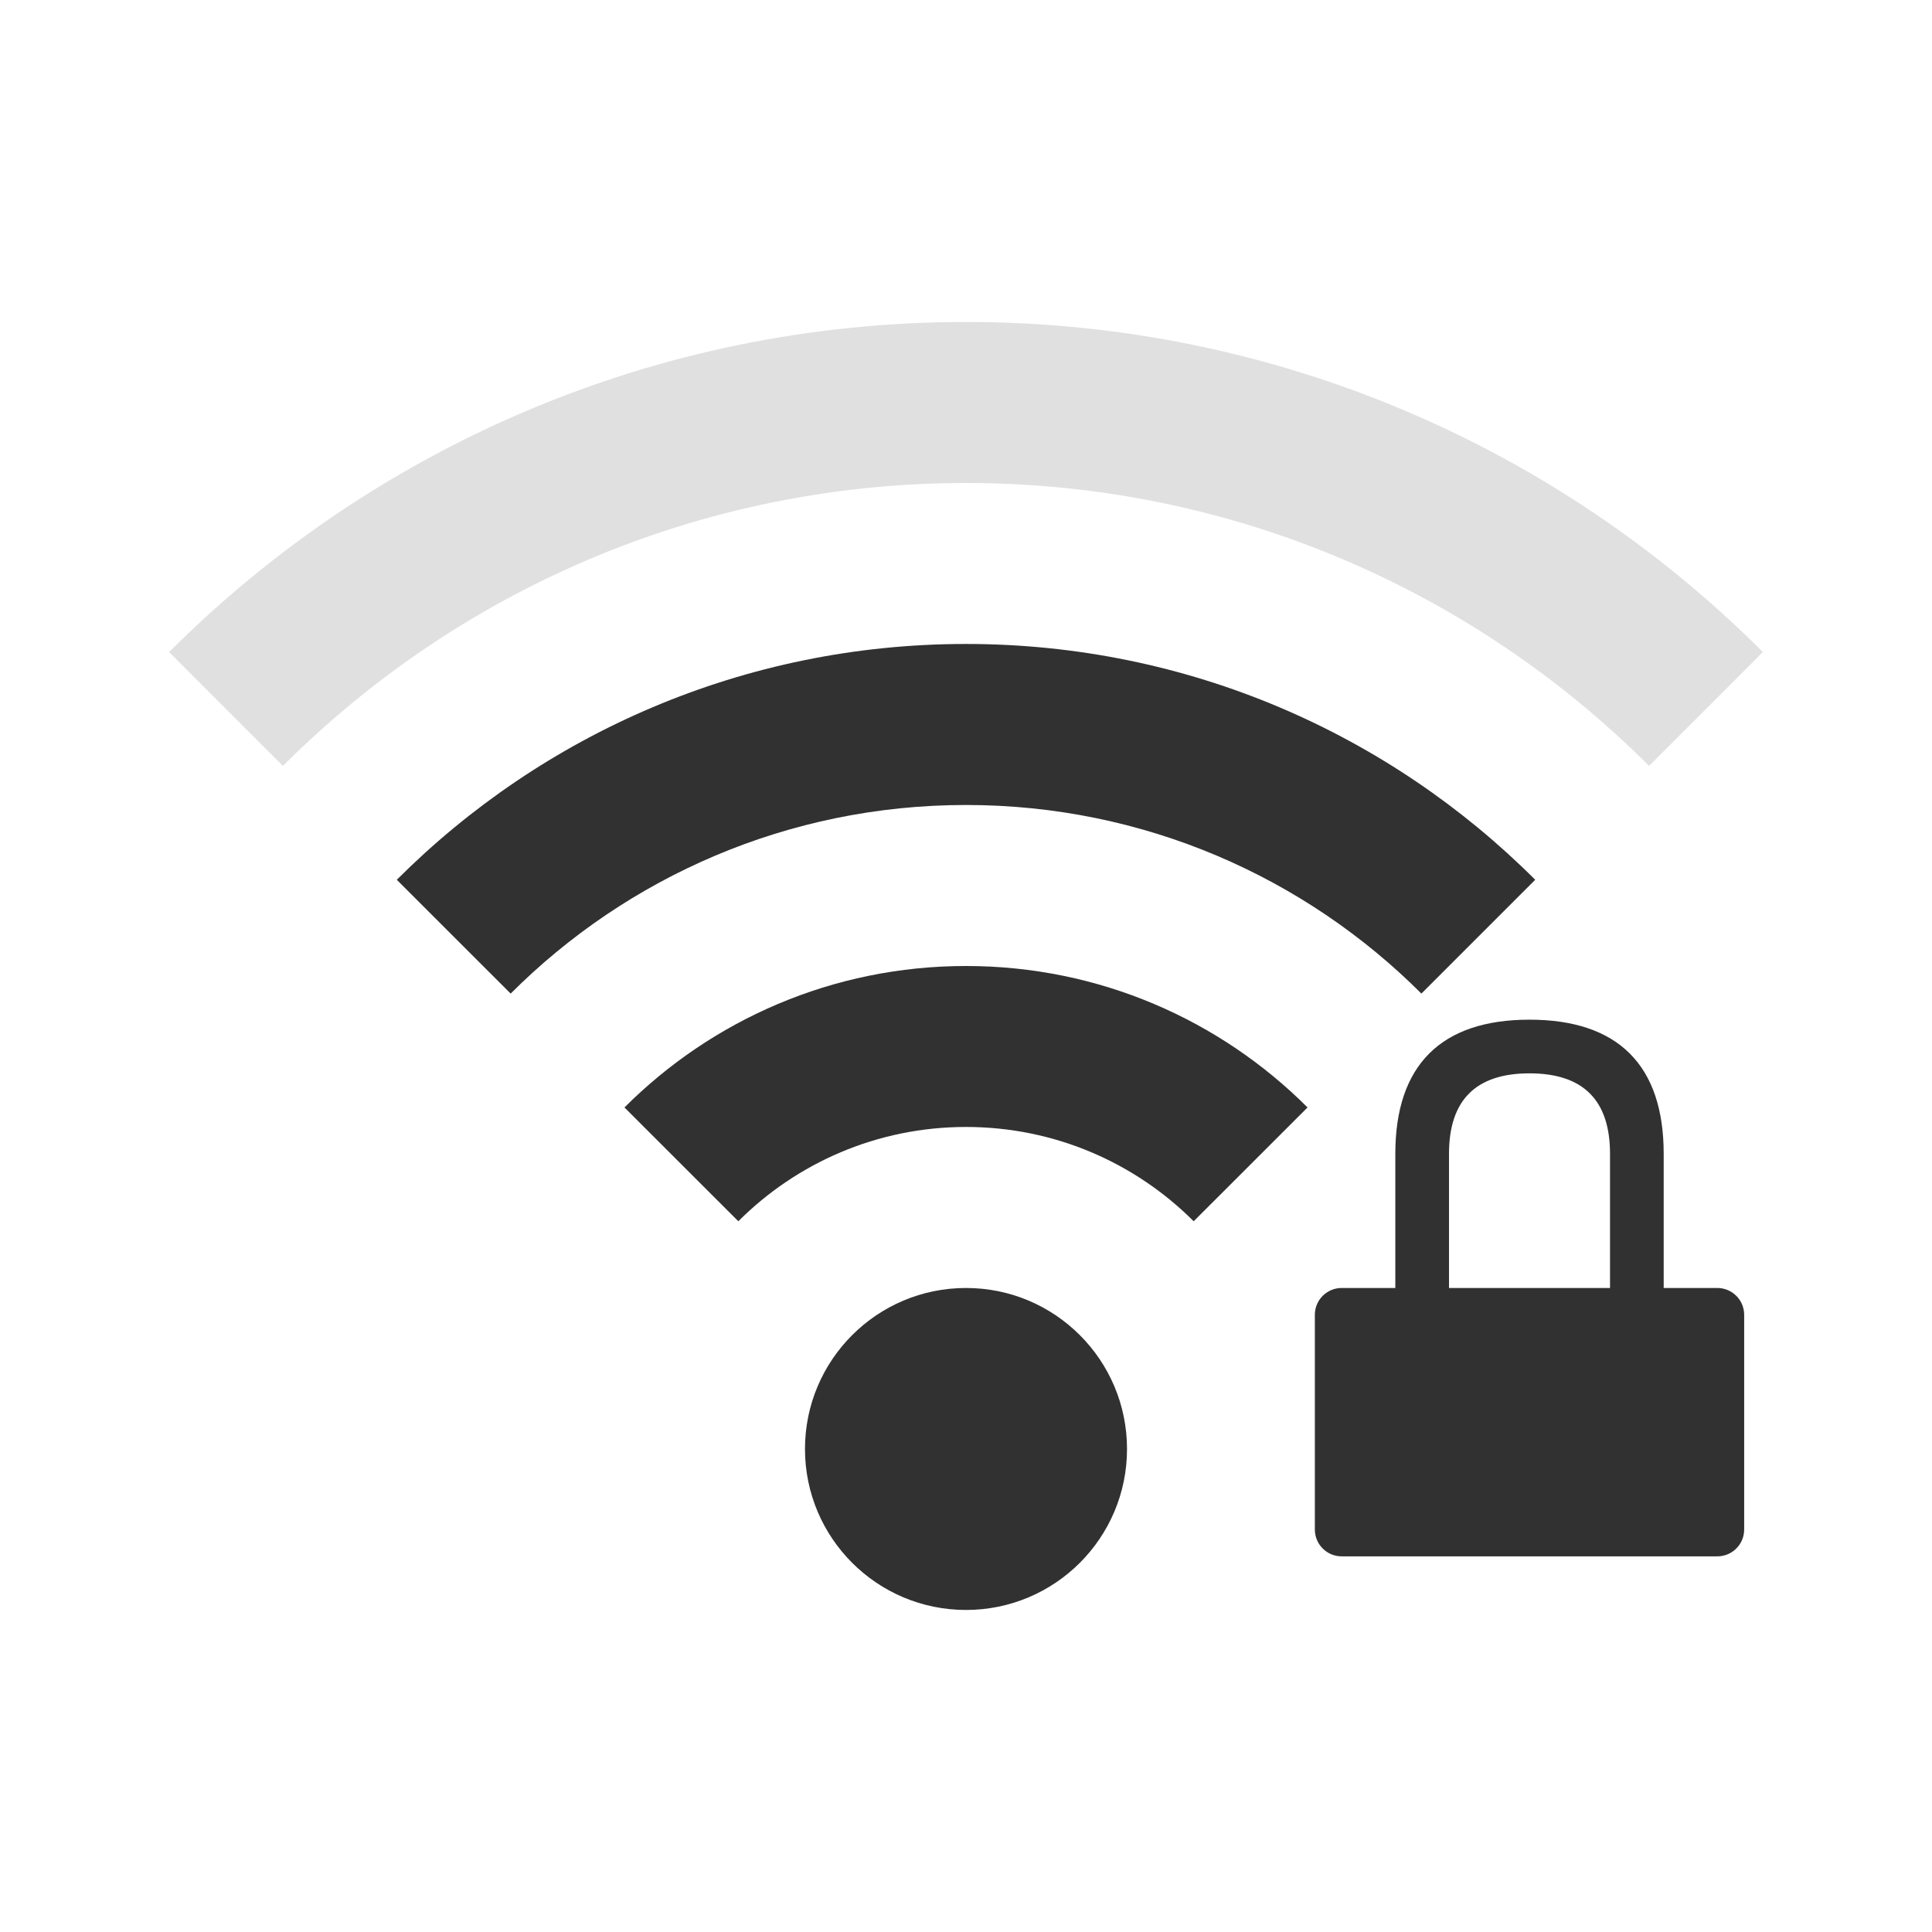 <svg width="32" height="32" viewBox="0 0 32 32" fill="none" xmlns="http://www.w3.org/2000/svg">
<path d="M16 5.333C10.845 5.333 6.179 7.422 2.801 10.8L4.686 12.686C7.582 9.791 11.582 8 16 8C20.418 8 24.418 9.791 27.314 12.686L29.199 10.8C25.821 7.422 21.155 5.333 16 5.333Z" fill="#E0E0E0"/>
<path d="M16 10.666C19.682 10.666 23.015 12.159 25.428 14.572L23.543 16.457C21.612 14.527 18.945 13.333 16 13.333C13.055 13.333 10.388 14.527 8.458 16.457L6.572 14.572C8.985 12.159 12.318 10.666 16 10.666Z" fill="#313131"/>
<path d="M16 16C18.209 16 20.209 16.895 21.657 18.343L19.771 20.228C18.806 19.263 17.473 18.666 16 18.666C14.527 18.666 13.194 19.263 12.229 20.228L10.343 18.343C11.791 16.895 13.791 16 16 16Z" fill="#313131"/>
<path d="M16 26.666C17.473 26.666 18.667 25.472 18.667 24C18.667 22.527 17.473 21.333 16 21.333C14.527 21.333 13.333 22.527 13.333 24C13.333 25.472 14.527 26.666 16 26.666Z" fill="#313131"/>
<path fill-rule="evenodd" clip-rule="evenodd" d="M23.111 19.111C23.111 17.644 23.867 16.889 25.333 16.889C26.8 16.889 27.556 17.644 27.556 19.111V21.333H28.444C28.69 21.333 28.889 21.532 28.889 21.778V25.333C28.889 25.579 28.69 25.778 28.444 25.778H22.222C21.977 25.778 21.778 25.579 21.778 25.333V21.778C21.778 21.532 21.977 21.333 22.222 21.333H23.111V19.111ZM24 21.333H26.667V19.111C26.667 18.222 26.222 17.778 25.333 17.778C24.444 17.778 24 18.222 24 19.111V21.333Z" fill="#313131"/>
</svg>
